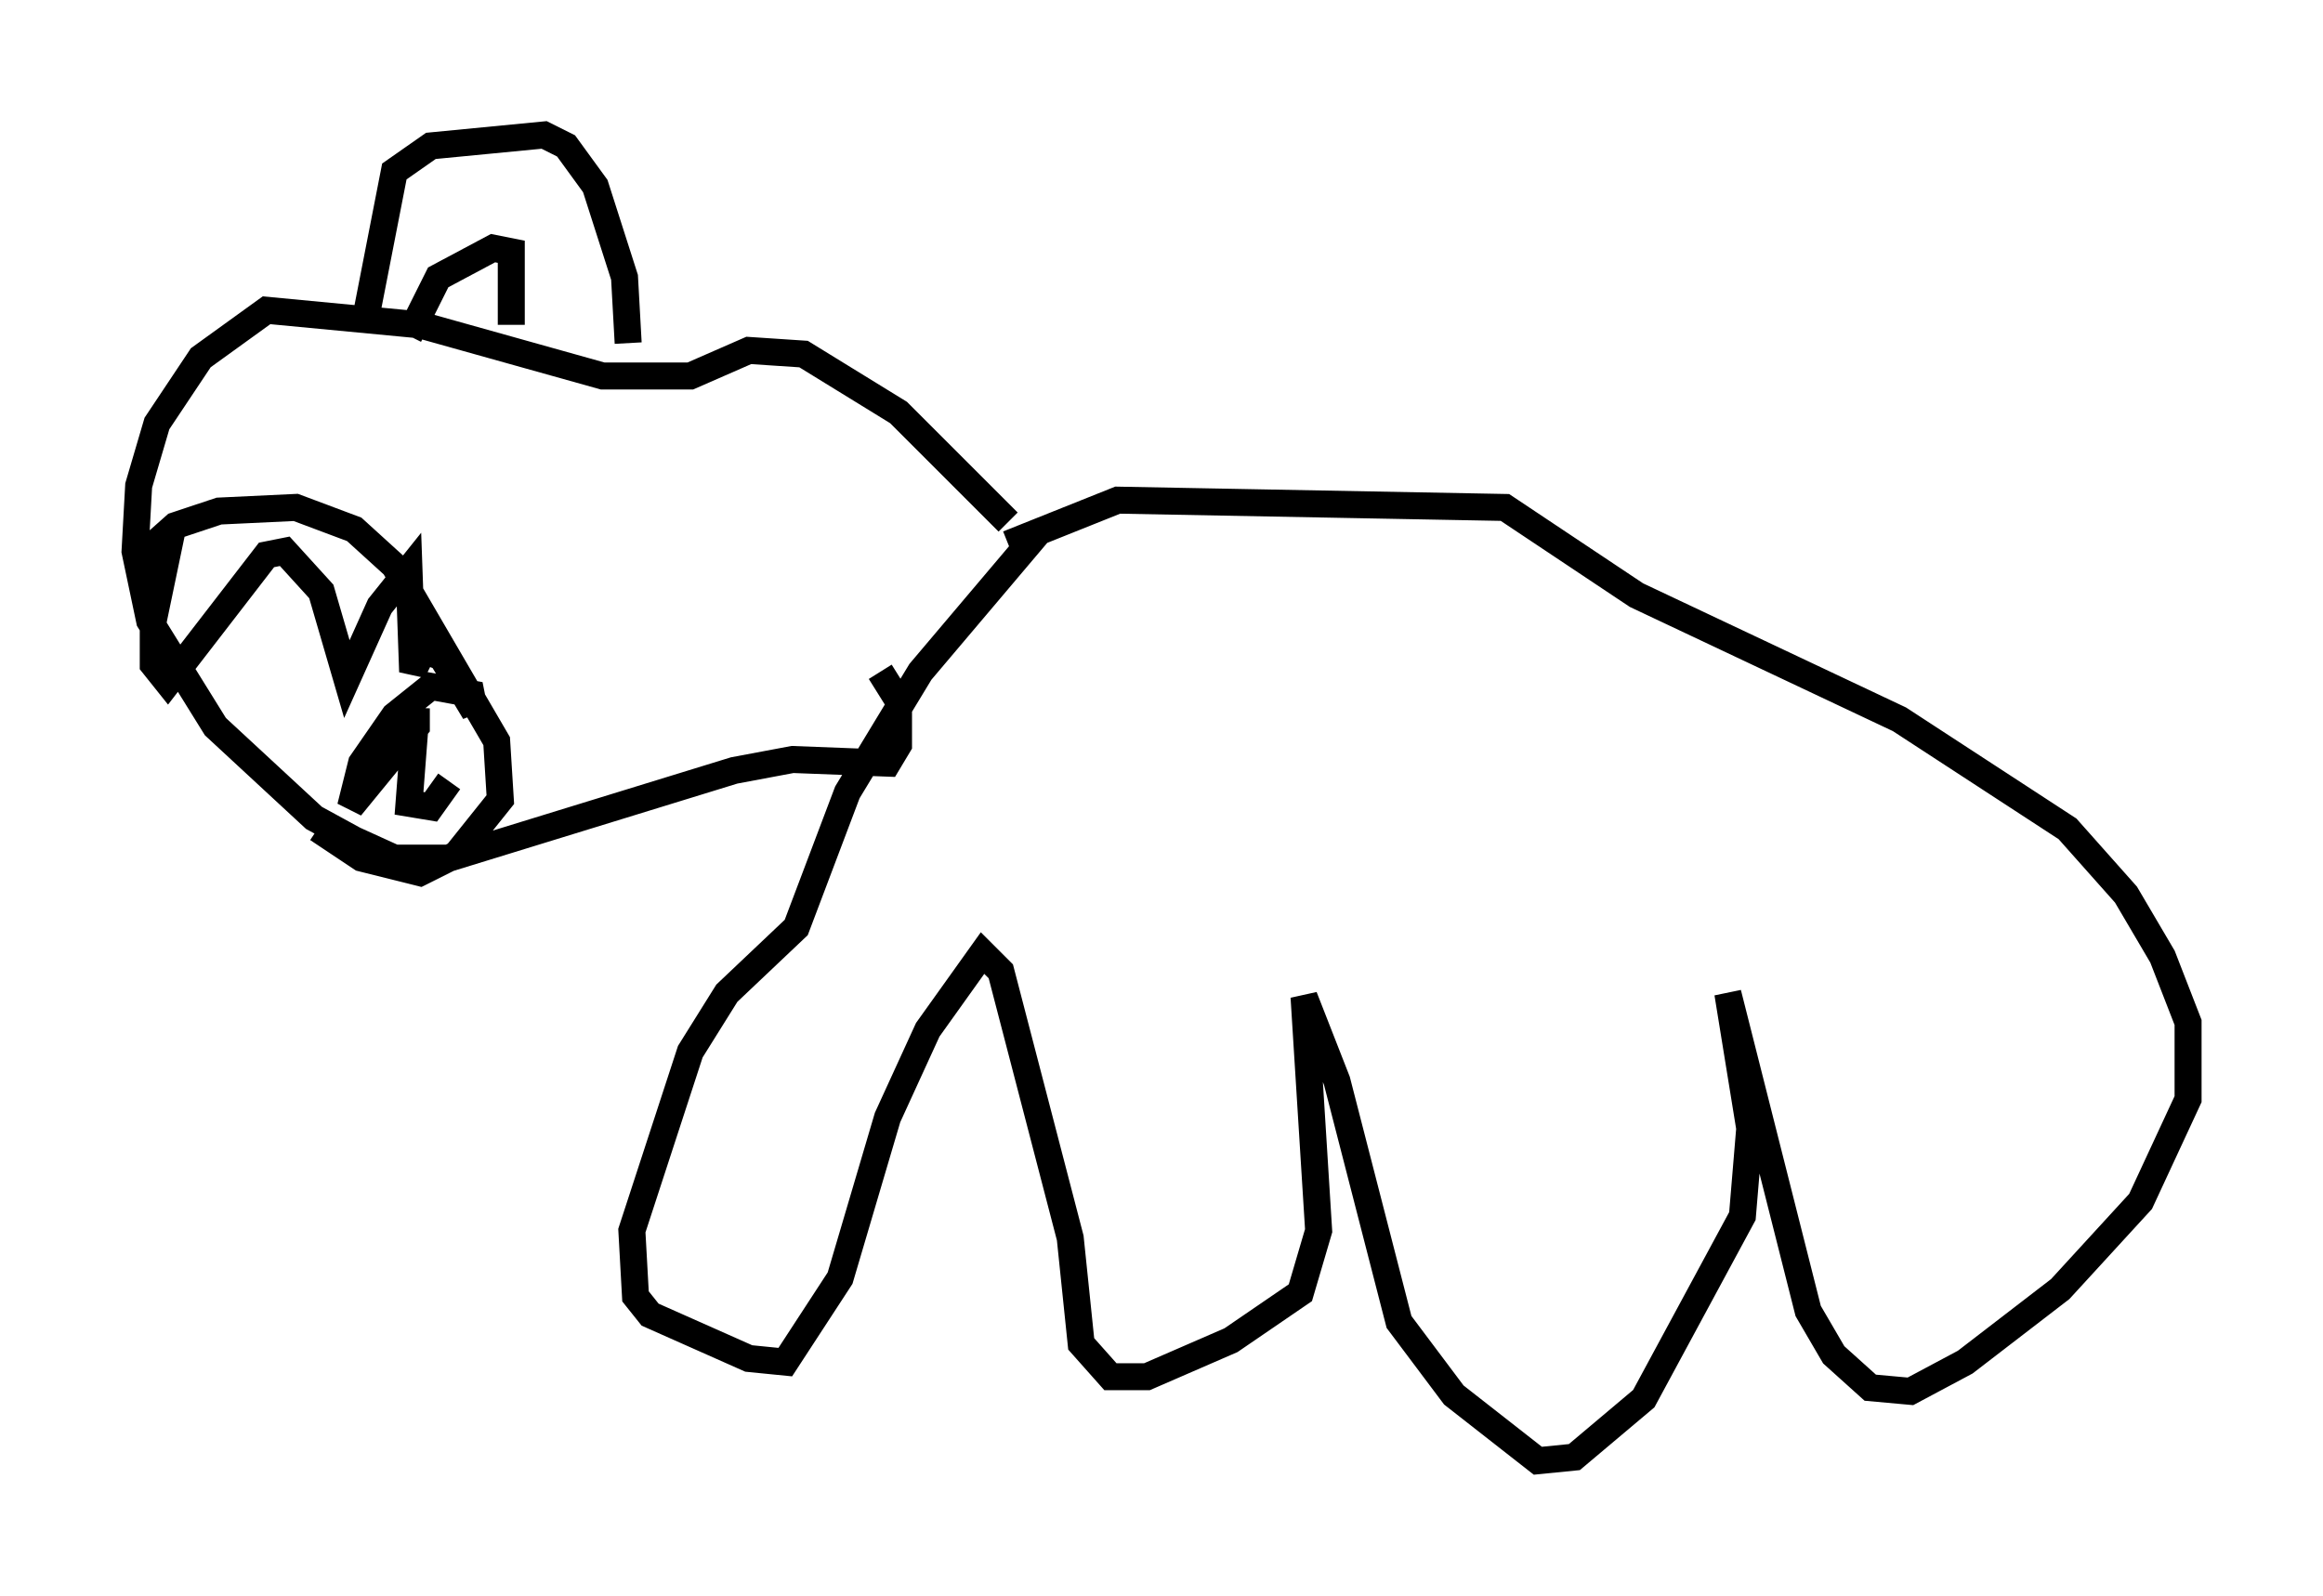<?xml version="1.0" encoding="utf-8" ?>
<svg baseProfile="full" height="59.12" version="1.1" width="86.048" xmlns="http://www.w3.org/2000/svg" xmlns:ev="http://www.w3.org/2001/xml-events" xmlns:xlink="http://www.w3.org/1999/xlink"><defs /><rect fill="white" height="59.12" width="86.048" x="0" y="0" /><path d="M38.694, 18.261 m-0.135, 1.353 l-4.465, 5.277 -2.706, 4.465 l-1.894, 5.007 -2.571, 2.436 l-1.353, 2.165 -2.165, 6.631 l0.135, 2.436 0.541, 0.677 l3.654, 1.624 1.353, 0.135 l2.03, -3.112 1.759, -5.954 l1.488, -3.248 2.03, -2.842 l0.677, 0.677 2.571, 9.878 l0.406, 3.924 1.083, 1.218 l1.353, 0.0 3.112, -1.353 l2.571, -1.759 0.677, -2.3 l-0.541, -8.66 1.218, 3.112 l2.3, 8.931 2.03, 2.706 l3.112, 2.436 1.353, -0.135 l2.571, -2.165 3.654, -6.766 l0.271, -3.248 -0.812, -5.007 l2.977, 11.773 0.947, 1.624 l1.353, 1.218 1.488, 0.135 l2.03, -1.083 3.518, -2.706 l2.977, -3.248 1.759, -3.789 l0.0, -2.842 -0.947, -2.436 l-1.353, -2.3 -2.165, -2.436 l-6.225, -4.059 -9.743, -4.601 l-4.871, -3.248 -14.344, -0.271 l-4.059, 1.624 m0.0, -0.812 l-4.059, -4.059 -3.518, -2.165 l-2.03, -0.135 -2.165, 0.947 l-3.248, 0.0 -6.766, -1.894 l-5.683, -0.541 -2.436, 1.759 l-1.624, 2.436 -0.677, 2.3 l-0.135, 2.436 0.541, 2.571 l2.436, 3.924 3.654, 3.383 l1.488, 0.812 1.488, 0.677 l2.03, 0.0 10.555, -3.248 l2.165, -0.406 3.518, 0.135 l0.406, -0.677 0.0, -1.624 l-0.677, -1.083 m-9.337, -12.178 l-0.135, -2.436 -1.083, -3.383 l-1.083, -1.488 -0.812, -0.406 l-4.195, 0.406 -1.353, 0.947 l-1.083, 5.548 m1.624, 0.541 l1.083, -2.165 2.03, -1.083 l0.677, 0.135 0.0, 2.706 m-13.667, 8.525 l1.218, -1.083 1.624, -0.541 l2.842, -0.135 2.165, 0.812 l1.488, 1.353 3.789, 6.495 l0.135, 2.165 -1.624, 2.03 l-1.353, 0.677 -2.165, -0.541 l-1.624, -1.083 m-5.413, -10.961 l-0.677, 3.248 0.0, 1.624 l0.541, 0.677 3.654, -4.736 l0.677, -0.135 1.353, 1.488 l0.947, 3.248 1.218, -2.706 l1.083, -1.353 0.135, 3.789 l0.406, -0.812 0.677, 0.271 l1.218, 2.03 -0.135, -0.677 l-1.488, -0.271 -1.353, 1.083 l-1.218, 1.759 -0.406, 1.624 l2.436, -2.977 0.0, -0.677 l-0.271, 3.518 0.812, 0.135 l0.677, -0.947 " fill="none" stroke="black" stroke-width="1" /></svg>